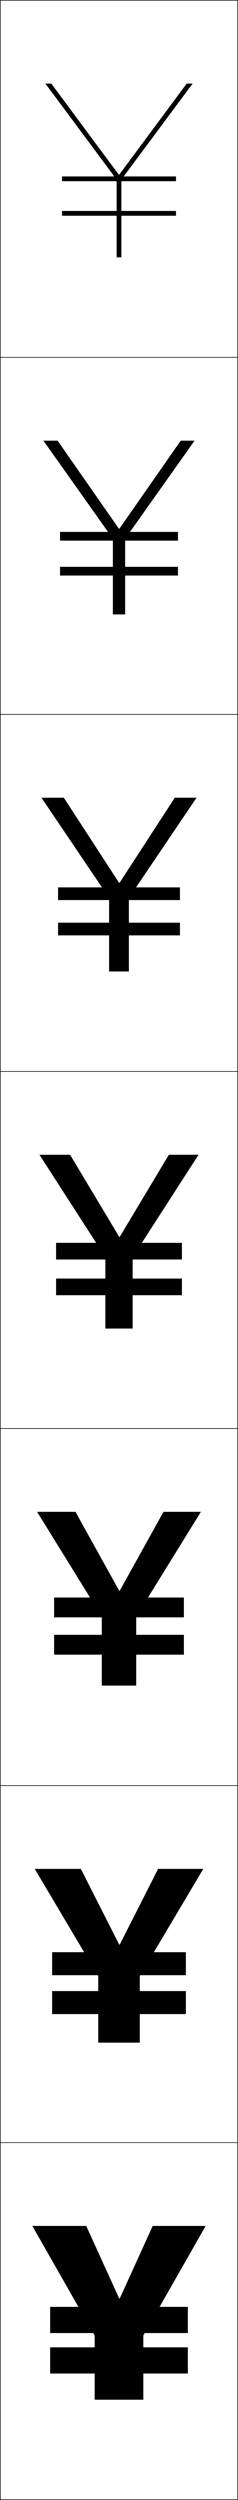 <?xml version="1.0" encoding="utf-8"?>
<!-- Generator: Adobe Illustrator 11 Build 225, SVG Export Plug-In . SVG Version: 6.0.0 Build 78)  -->
<!DOCTYPE svg PUBLIC "-//W3C//DTD SVG 1.0//EN"    "http://www.w3.org/TR/2001/REC-SVG-20010904/DTD/svg10.dtd">
<svg  xmlns="http://www.w3.org/2000/svg" xmlns:xlink="http://www.w3.org/1999/xlink" xmlns:a="http://ns.adobe.com/AdobeSVGViewerExtensions/3.0/"
	 width="100.25" height="1050.25" viewBox="0 0 100.25 1050.25" overflow="visible" enable-background="new 0 0 100.25 1050.25"
	 xml:space="preserve">
		<g id="レイヤー1">
			<g>
				<rect x="0.125" y="0.125" fill="none" stroke="#000000" stroke-width="0.25" width="100" height="150"/> 
				<rect x="0.125" y="150.125" fill="none" stroke="#000000" stroke-width="0.25" width="100" height="150"/> 
				<rect x="0.125" y="300.125" fill="none" stroke="#000000" stroke-width="0.25" width="100" height="150"/> 
				<rect x="0.125" y="450.125" fill="none" stroke="#000000" stroke-width="0.25" width="100" height="150"/> 
				<rect x="0.125" y="600.125" fill="none" stroke="#000000" stroke-width="0.25" width="100" height="150"/> 
				<rect x="0.125" y="750.125" fill="none" stroke="#000000" stroke-width="0.25" width="100" height="150"/> 
				<rect x="0.125" y="900.125" fill="none" stroke="#000000" stroke-width="0.25" width="100" height="150"/> 
			</g>
			<g>
				<rect x="21.125" y="969.125" width="58" height="11"/> 
				<rect x="21.958" y="820.125" width="56.333" height="9.666"/> 
				<rect x="22.792" y="671.125" width="54.667" height="8.333"/> 
				<rect x="23.625" y="522.125" width="53" height="7"/> 
				<rect x="24.458" y="372.791" width="51.333" height="5.334"/> 
				<rect x="25.292" y="223.458" width="49.667" height="3.667"/> 
				<rect x="26.125" y="74.125" width="48" height="2"/> 
			</g>
			<g>
				<rect x="21.125" y="986.125" width="58" height="11"/> 
				<rect x="21.958" y="836.458" width="56.333" height="9.667"/> 
				<rect x="22.792" y="686.792" width="54.667" height="8.333"/> 
				<rect x="23.625" y="537.125" width="53" height="7"/> 
				<rect x="24.458" y="387.625" width="51.333" height="5.333"/> 
				<rect x="25.292" y="238.125" width="49.667" height="3.667"/> 
				<rect x="26.125" y="88.625" width="48" height="2"/> 
			</g>
			<g>
				<polygon points="50.225,965.625 36.325,935.125 13.625,935.125 39.875,981.125 39.875,1008.125 60.375,1008.125 
					60.375,981.125 86.625,935.125 64.325,935.125 50.425,965.625 "/>
				<polygon points="34.058,785.125 14.625,785.125 41.375,830.125 41.375,858.125 58.875,858.125 58.875,830.125 
					85.625,785.125 66.591,785.125 50.425,816.958 50.225,816.958 "/>
				<polygon points="31.792,635.125 15.625,635.125 42.875,679.125 42.875,708.125 57.375,708.125 57.375,679.125 
					84.625,635.125 68.858,635.125 50.426,668.292 50.225,668.292 "/>
				<polygon points="29.525,485.125 16.625,485.125 44.375,528.125 44.375,558.125 55.875,558.125 55.875,528.125 
					83.625,485.125 71.125,485.125 50.426,519.625 50.226,519.625 "/>
				<polygon points="26.888,335.125 17.458,335.125 45.958,377.229 45.958,408.125 
					54.292,408.125 54.292,377.229 82.792,335.125 73.628,335.125 50.358,370.872 
					50.158,370.872 "/>
				<polygon points="24.252,185.125 18.292,185.125 47.542,226.333 47.542,258.125 52.708,258.125 
					52.708,226.333 81.958,185.125 76.131,185.125 50.292,222.119 50.092,222.119 "/>
				<polygon points="50.024,73.365 21.615,35.125 19.125,35.125 49.125,75.437 49.125,108.125 51.125,108.125 
					51.125,75.437 81.125,35.125 78.635,35.125 50.225,73.365 "/>
			</g>
		</g>
	</svg>
